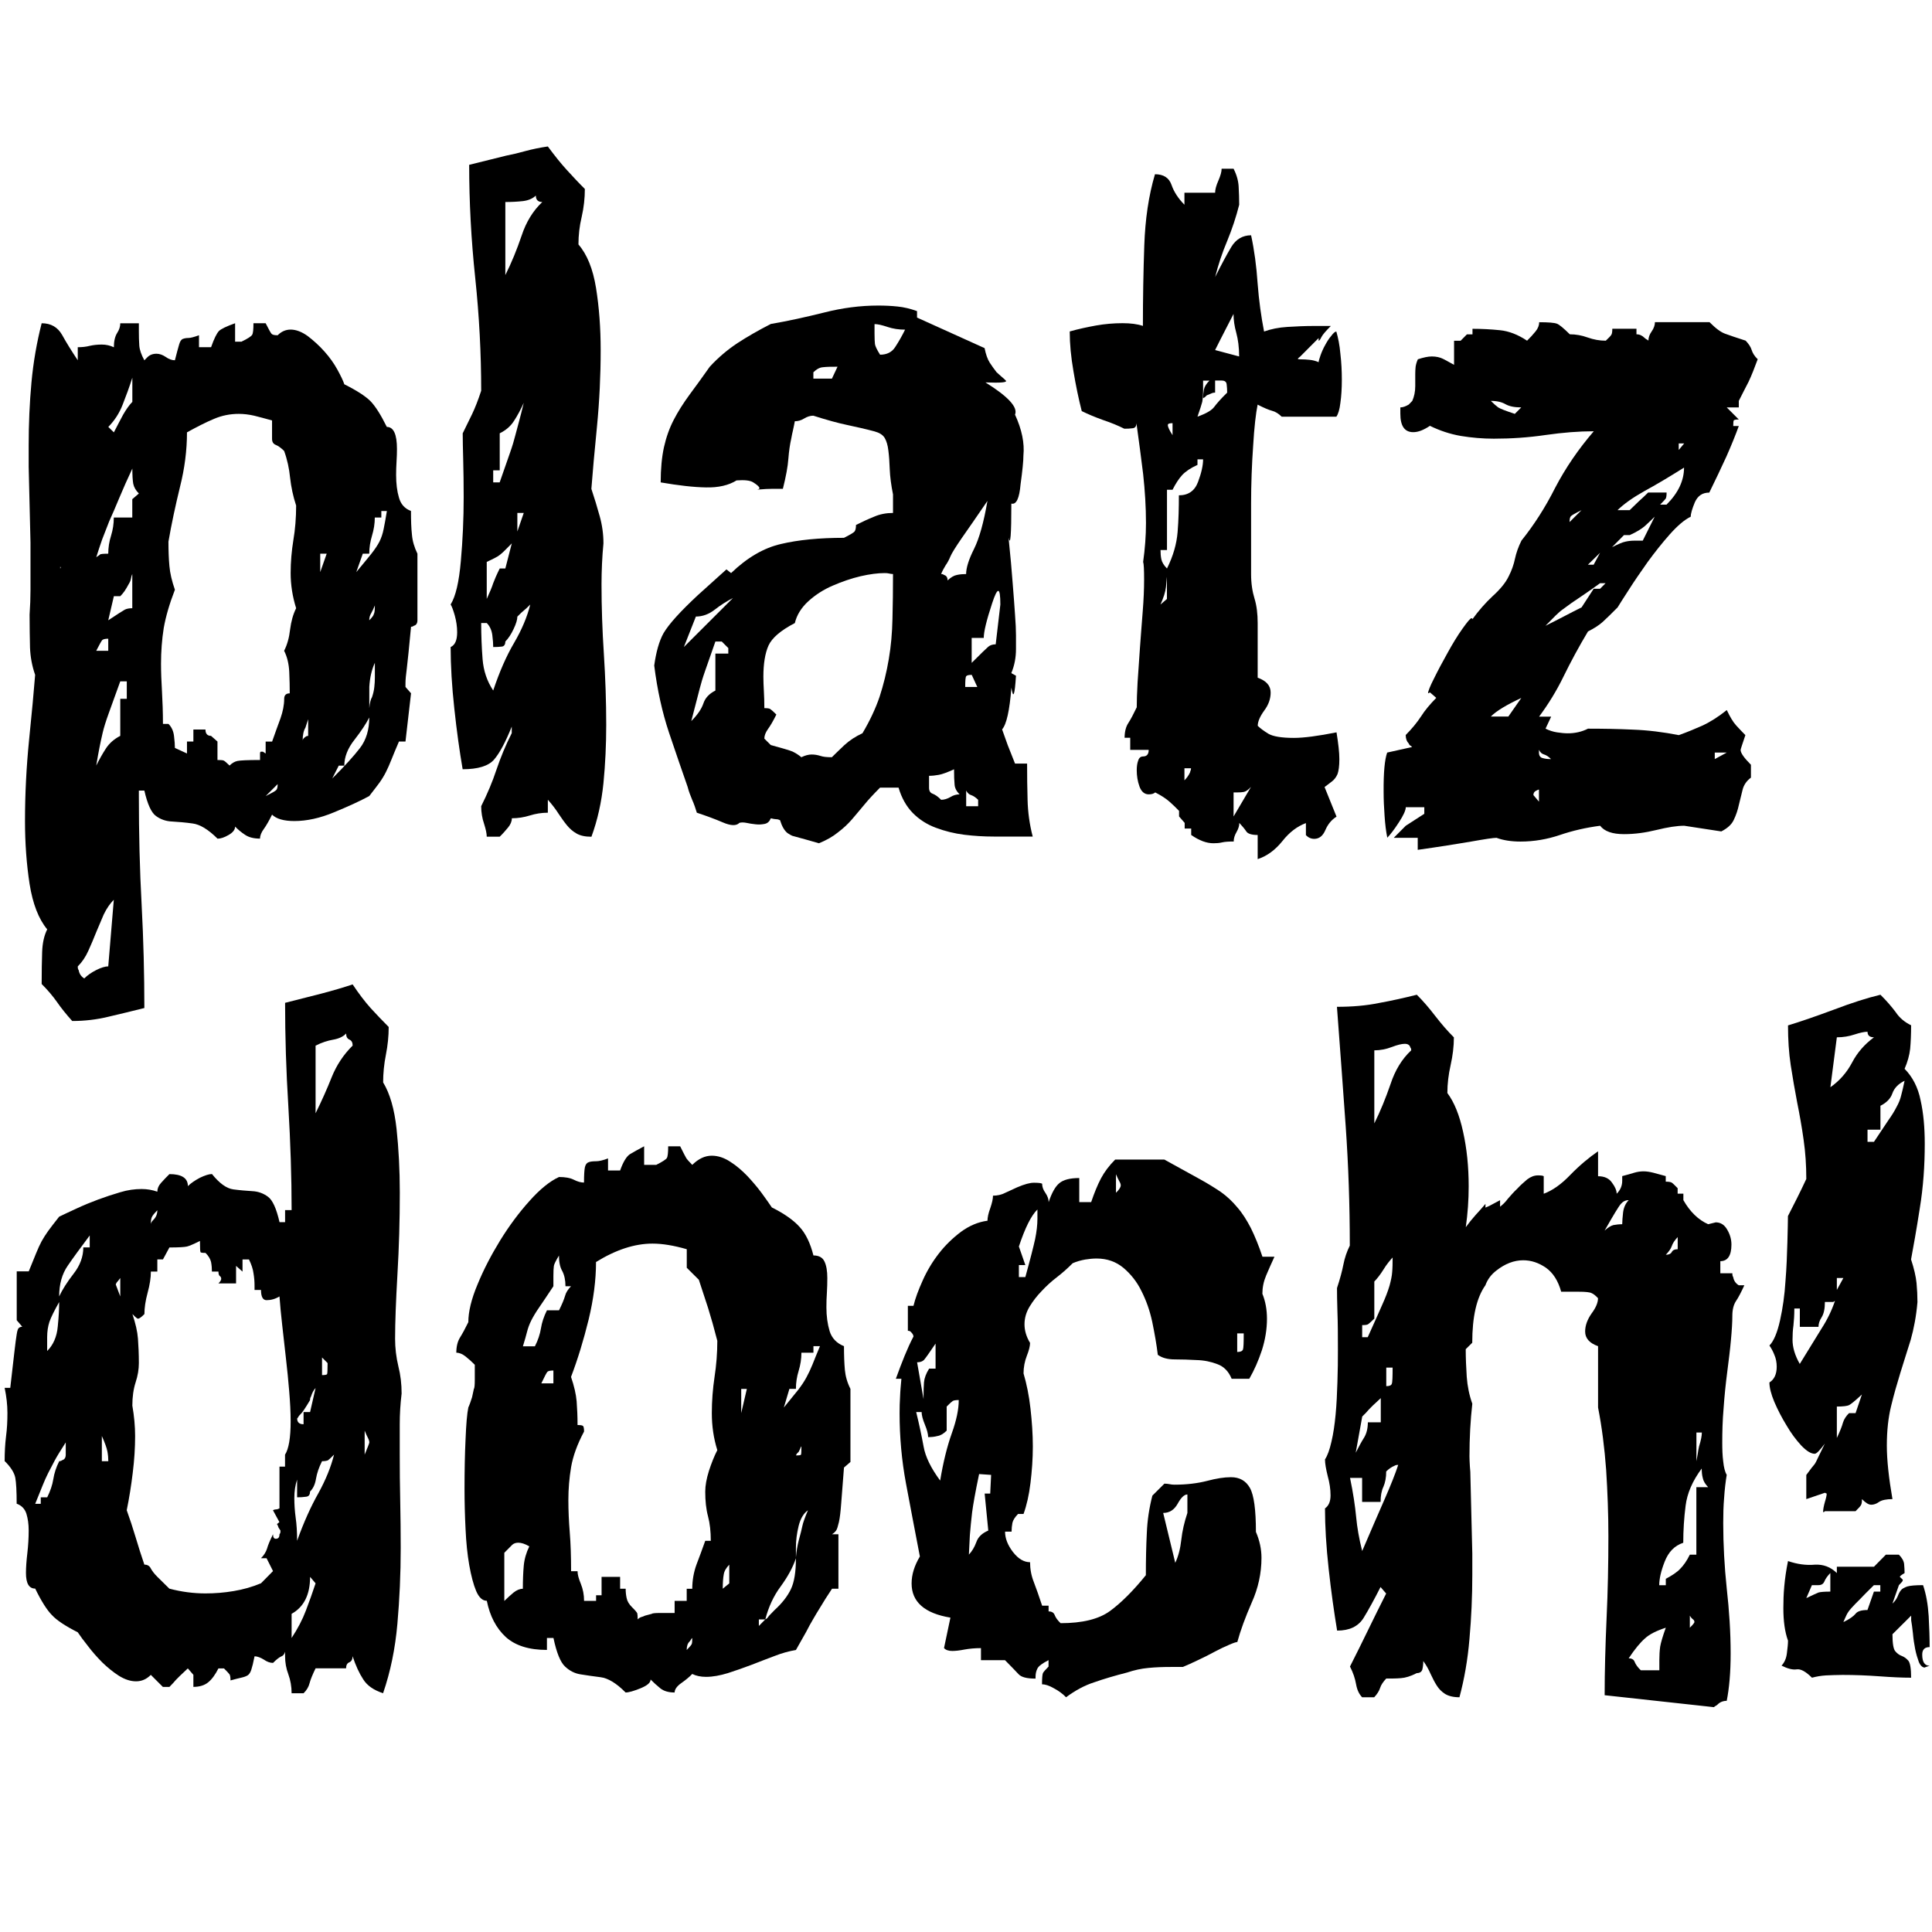 <?xml version="1.0" encoding="utf-8"?>
<!-- Generator: Adobe Illustrator 15.0.0, SVG Export Plug-In . SVG Version: 6.00 Build 0)  -->
<!DOCTYPE svg PUBLIC "-//W3C//DTD SVG 1.1//EN" "http://www.w3.org/Graphics/SVG/1.1/DTD/svg11.dtd">
<svg version="1.1" id="Ebene_1" xmlns="http://www.w3.org/2000/svg" xmlns:xlink="http://www.w3.org/1999/xlink" x="0px" y="0px"
	 width="32px" height="32px" viewBox="0 0 32 32" enable-background="new 0 0 32 32" xml:space="preserve">
<g>
	<path d="M2.438,5.92c0.041-0.042,0.092-0.061,0.154-0.061c0.05,0,0.101,0.018,0.153,0.053c0.051,0.037,0.102,0.055,0.152,0.055
		c0.032-0.124,0.054-0.209,0.07-0.261c0.014-0.05,0.035-0.083,0.061-0.092c0.025-0.01,0.055-0.016,0.093-0.016
		c0.035,0,0.094-0.016,0.175-0.045v0.198h0.2c0.05-0.143,0.094-0.23,0.13-0.268c0.035-0.035,0.125-0.078,0.268-0.129v0.305H4
		c0.103-0.05,0.161-0.088,0.176-0.113c0.016-0.025,0.022-0.09,0.022-0.192H4.4C4.452,5.456,4.484,5.515,4.499,5.53
		c0.016,0.016,0.048,0.023,0.1,0.023C4.66,5.491,4.732,5.459,4.814,5.459c0.091,0,0.187,0.038,0.284,0.108
		C5.193,5.64,5.287,5.724,5.373,5.821C5.46,5.918,5.531,6.018,5.587,6.12c0.056,0.102,0.096,0.184,0.116,0.245
		C5.906,6.466,6.05,6.56,6.132,6.64c0.082,0.083,0.173,0.225,0.275,0.431c0.112,0,0.168,0.122,0.168,0.366
		c0,0.063-0.002,0.132-0.007,0.208C6.563,7.722,6.561,7.796,6.561,7.867c0,0.143,0.015,0.268,0.047,0.375
		c0.03,0.108,0.095,0.183,0.199,0.221c0,0.155,0.004,0.284,0.016,0.392c0.009,0.108,0.04,0.211,0.091,0.316v1.103
		c0,0.05-0.021,0.082-0.061,0.091c-0.01,0.01-0.026,0.016-0.045,0.016c-0.032,0.336-0.054,0.563-0.069,0.682
		c-0.016,0.117-0.023,0.202-0.023,0.252v0.063l0.092,0.105l-0.092,0.799H6.608c-0.053,0.122-0.093,0.221-0.124,0.298
		c-0.03,0.077-0.061,0.145-0.092,0.208c-0.031,0.061-0.067,0.12-0.107,0.176c-0.041,0.055-0.097,0.129-0.169,0.221
		c-0.153,0.083-0.347,0.172-0.583,0.269c-0.234,0.098-0.454,0.145-0.658,0.145c-0.174,0-0.298-0.036-0.369-0.106
		C4.456,13.595,4.41,13.674,4.37,13.73c-0.042,0.057-0.063,0.109-0.063,0.16c-0.102,0-0.183-0.02-0.245-0.061
		C4,13.789,3.944,13.742,3.894,13.691c0,0.051-0.036,0.098-0.108,0.139c-0.072,0.042-0.132,0.061-0.183,0.061
		c-0.153-0.153-0.292-0.237-0.415-0.252c-0.122-0.017-0.234-0.026-0.336-0.032c-0.103-0.004-0.192-0.035-0.269-0.092
		c-0.077-0.055-0.141-0.196-0.192-0.421H2.3v0.092c0,0.613,0.014,1.215,0.046,1.802c0.031,0.585,0.045,1.158,0.045,1.708
		c-0.205,0.051-0.403,0.1-0.598,0.145C1.6,16.888,1.4,16.911,1.196,16.911c-0.102-0.114-0.187-0.22-0.253-0.316
		C0.876,16.5,0.792,16.4,0.69,16.298c0-0.204,0.003-0.382,0.008-0.529c0.005-0.149,0.033-0.275,0.084-0.376
		c-0.144-0.174-0.24-0.425-0.292-0.752c-0.05-0.325-0.076-0.674-0.076-1.042c0-0.449,0.023-0.897,0.068-1.347
		c0.046-0.451,0.079-0.807,0.1-1.074c-0.05-0.143-0.079-0.294-0.085-0.453c-0.003-0.159-0.007-0.338-0.007-0.544
		c0.01-0.143,0.015-0.281,0.015-0.413c0-0.134,0-0.271,0-0.416V8.987l-0.03-1.257V7.377c0-0.359,0.015-0.705,0.046-1.042
		S0.609,5.671,0.69,5.354c0.154,0,0.265,0.065,0.338,0.192c0.07,0.127,0.158,0.269,0.26,0.421V5.751c0.07,0,0.138-0.007,0.199-0.023
		c0.062-0.014,0.127-0.021,0.2-0.021c0.072,0,0.139,0.016,0.199,0.045c0-0.102,0.019-0.18,0.054-0.236
		c0.036-0.055,0.052-0.109,0.052-0.161H2.3v0.137c0,0.082,0.002,0.159,0.007,0.231c0.005,0.07,0.033,0.152,0.084,0.245L2.438,5.92z
		 M0.997,9.416c0.011-0.01,0.011-0.021,0-0.031V9.416z M1.396,16.206c0.05-0.051,0.117-0.098,0.198-0.139
		c0.082-0.041,0.149-0.061,0.199-0.061l0.092-1.103c-0.061,0.061-0.118,0.141-0.168,0.246l-0.123,0.29
		c-0.041,0.104-0.084,0.205-0.13,0.307c-0.046,0.103-0.105,0.19-0.176,0.261c0,0.032,0.005,0.051,0.015,0.061
		C1.314,16.13,1.344,16.174,1.396,16.206z M2.192,8.267L2.3,8.174C2.249,8.123,2.219,8.07,2.207,8.013
		C2.197,7.957,2.192,7.872,2.192,7.761C2.11,7.935,2.039,8.096,1.978,8.242C1.917,8.391,1.86,8.52,1.809,8.634
		c-0.041,0.102-0.08,0.202-0.116,0.298C1.658,9.03,1.626,9.13,1.594,9.231c0.011-0.009,0.02-0.018,0.032-0.023
		c0.01-0.006,0.019-0.012,0.03-0.023c0.009-0.01,0.056-0.014,0.137-0.014c0-0.104,0.016-0.202,0.047-0.3
		c0.03-0.098,0.045-0.196,0.045-0.299h0.306V8.267z M1.594,10.779h0.199v-0.2c-0.05,0-0.084,0.008-0.1,0.023
		C1.679,10.618,1.646,10.677,1.594,10.779z M1.594,12.68c0.051-0.102,0.105-0.198,0.161-0.284c0.056-0.086,0.135-0.155,0.237-0.208
		v-0.613H2.1v-0.29H1.992c-0.081,0.223-0.145,0.399-0.191,0.529c-0.046,0.127-0.08,0.235-0.1,0.321
		c-0.021,0.086-0.037,0.168-0.053,0.245C1.633,12.458,1.614,12.557,1.594,12.68z M2.192,6.656V6.256
		c-0.05,0.155-0.104,0.304-0.16,0.445c-0.056,0.145-0.137,0.267-0.238,0.37l0.092,0.09C1.937,7.06,1.989,6.964,2.039,6.869
		C2.09,6.78,2.142,6.707,2.192,6.656z M1.793,10.274c0.154-0.103,0.246-0.161,0.276-0.177c0.03-0.015,0.072-0.023,0.122-0.023V9.508
		c-0.01,0.02-0.017,0.045-0.022,0.076c-0.005,0.03-0.019,0.061-0.038,0.092C2.11,9.715,2.087,9.755,2.062,9.792
		c-0.026,0.035-0.048,0.062-0.07,0.083H1.886L1.793,10.274z M3.802,12.68c0.041-0.041,0.084-0.066,0.13-0.076
		c0.046-0.01,0.171-0.016,0.375-0.016v-0.107c0-0.02,0.006-0.031,0.016-0.031h0.031L4.4,12.481v-0.198h0.107
		c0.052-0.145,0.096-0.272,0.139-0.386c0.039-0.112,0.061-0.22,0.061-0.321c0-0.061,0.03-0.092,0.092-0.092
		c0-0.102-0.002-0.219-0.008-0.353C4.785,11,4.758,10.882,4.706,10.779c0.052-0.102,0.084-0.22,0.099-0.353
		c0.017-0.133,0.049-0.25,0.1-0.352C4.844,9.879,4.814,9.686,4.814,9.492c0-0.185,0.016-0.367,0.045-0.545
		c0.03-0.178,0.046-0.37,0.046-0.573c-0.051-0.155-0.083-0.308-0.1-0.461C4.79,7.761,4.758,7.612,4.706,7.469
		c-0.051-0.05-0.097-0.084-0.138-0.1c-0.041-0.016-0.062-0.049-0.062-0.1V6.964C4.395,6.932,4.294,6.907,4.209,6.885
		c-0.088-0.02-0.172-0.03-0.254-0.03c-0.143,0-0.281,0.027-0.413,0.084C3.408,6.995,3.26,7.071,3.097,7.161
		c0,0.298-0.039,0.6-0.116,0.905C2.906,8.374,2.841,8.675,2.79,8.971c0,0.152,0.005,0.288,0.016,0.405
		c0.01,0.117,0.041,0.249,0.091,0.392c-0.091,0.235-0.152,0.446-0.185,0.634c-0.03,0.19-0.045,0.387-0.045,0.591
		c0,0.143,0.006,0.296,0.016,0.46c0.009,0.163,0.016,0.343,0.016,0.537H2.79c0.051,0.05,0.082,0.117,0.092,0.198
		c0.01,0.082,0.015,0.148,0.015,0.2l0.2,0.092v-0.198h0.106v-0.199h0.2c0,0.07,0.031,0.105,0.092,0.105l0.107,0.094v0.306
		c0.051,0,0.083,0.002,0.099,0.008C3.717,12.6,3.751,12.63,3.802,12.68z M4.4,13.186c0.102-0.051,0.161-0.084,0.175-0.1
		c0.016-0.015,0.024-0.049,0.024-0.099L4.4,13.186z M5.059,12.205c0.011-0.01,0.025-0.016,0.045-0.016v-0.276l-0.045,0.139
		c-0.031,0.051-0.046,0.123-0.046,0.215C5.013,12.246,5.028,12.226,5.059,12.205z M5.304,9.476l0.107-0.305H5.304V9.476z
		 M5.503,12.894c0.205-0.204,0.358-0.372,0.46-0.505s0.153-0.302,0.153-0.505c-0.052,0.102-0.133,0.225-0.245,0.369
		c-0.113,0.143-0.168,0.286-0.168,0.428H5.611L5.503,12.894z M5.901,9.476c0.102-0.124,0.184-0.221,0.246-0.299
		C6.208,9.1,6.254,9.031,6.285,8.971C6.316,8.908,6.339,8.84,6.354,8.764c0.016-0.077,0.034-0.177,0.054-0.3H6.316v0.108H6.208
		c0,0.104-0.017,0.202-0.046,0.299s-0.046,0.195-0.046,0.3H6.009L5.901,9.476z M6.116,10.274c0.051-0.051,0.076-0.086,0.076-0.108
		c0.011-0.01,0.017-0.055,0.017-0.138c-0.02,0.051-0.042,0.094-0.061,0.129C6.125,10.195,6.116,10.232,6.116,10.274z M6.162,11.547
		c0.021-0.063,0.033-0.118,0.038-0.169c0.006-0.051,0.009-0.104,0.009-0.155v-0.245c-0.052,0.112-0.083,0.245-0.092,0.399v0.352
		C6.125,11.639,6.142,11.576,6.162,11.547z"/>
	<path d="M9.074,2.426C9.187,2.579,9.292,2.71,9.39,2.817c0.097,0.106,0.195,0.212,0.297,0.313c0,0.153-0.017,0.306-0.052,0.46
		C9.598,3.744,9.581,3.896,9.581,4.049c0.143,0.165,0.24,0.405,0.291,0.72c0.051,0.318,0.077,0.66,0.077,1.029
		c0,0.419-0.02,0.84-0.061,1.265C9.846,7.486,9.815,7.832,9.795,8.097C9.846,8.25,9.892,8.401,9.933,8.55
		C9.974,8.696,9.995,8.848,9.995,9C9.984,9.114,9.976,9.226,9.971,9.339C9.966,9.451,9.963,9.564,9.963,9.676
		c0,0.378,0.013,0.763,0.039,1.157c0.025,0.392,0.039,0.784,0.039,1.171c0,0.329-0.015,0.649-0.046,0.968
		c-0.032,0.314-0.098,0.613-0.199,0.887c-0.104,0-0.185-0.018-0.246-0.053c-0.062-0.035-0.115-0.082-0.16-0.137
		c-0.047-0.057-0.092-0.122-0.139-0.192c-0.046-0.072-0.104-0.149-0.177-0.231v0.215c-0.102,0-0.202,0.016-0.298,0.046
		c-0.097,0.03-0.196,0.046-0.298,0.046c0,0.051-0.021,0.102-0.062,0.152c-0.042,0.051-0.086,0.102-0.139,0.153H8.062
		c0-0.051-0.015-0.122-0.044-0.213c-0.032-0.092-0.048-0.191-0.048-0.292c0.102-0.204,0.187-0.405,0.253-0.605
		c0.067-0.198,0.15-0.401,0.253-0.605v-0.108c-0.103,0.257-0.2,0.437-0.292,0.545c-0.092,0.107-0.265,0.161-0.521,0.161
		c-0.051-0.296-0.098-0.63-0.138-1.005c-0.041-0.372-0.061-0.713-0.061-1.019c0.071-0.031,0.108-0.111,0.108-0.245
		c0-0.092-0.014-0.184-0.039-0.276c-0.026-0.092-0.049-0.152-0.069-0.184c0.083-0.133,0.139-0.372,0.169-0.72
		C7.664,8.945,7.68,8.593,7.68,8.234c0-0.225-0.003-0.43-0.008-0.621C7.667,7.426,7.664,7.279,7.664,7.177
		c0.051-0.102,0.102-0.208,0.154-0.315C7.869,6.756,7.92,6.625,7.97,6.472c0-0.613-0.032-1.236-0.099-1.871
		c-0.067-0.632-0.1-1.255-0.1-1.871l0.613-0.152c0.103-0.02,0.209-0.045,0.322-0.077C8.818,2.471,8.941,2.445,9.074,2.426z
		 M8.783,10.013c-0.051,0.051-0.087,0.084-0.108,0.1c-0.021,0.016-0.056,0.049-0.106,0.1c0,0.05-0.021,0.119-0.062,0.205
		c-0.041,0.088-0.087,0.157-0.137,0.208c0,0.051-0.021,0.081-0.062,0.084c-0.041,0.005-0.087,0.007-0.139,0.007
		c0-0.051-0.004-0.117-0.015-0.2c-0.011-0.08-0.041-0.146-0.092-0.198H7.97c0,0.204,0.008,0.404,0.023,0.597
		c0.015,0.194,0.074,0.368,0.176,0.521c0.103-0.308,0.217-0.57,0.346-0.789C8.643,10.429,8.732,10.217,8.783,10.013z M8.477,9
		c-0.051,0.052-0.09,0.09-0.115,0.116C8.336,9.142,8.311,9.165,8.286,9.185C8.261,9.206,8.232,9.224,8.201,9.239
		c-0.032,0.016-0.077,0.04-0.139,0.068V9.92c0.051-0.111,0.087-0.197,0.107-0.26C8.191,9.6,8.226,9.518,8.277,9.416H8.37L8.477,9z
		 M8.675,6.672c-0.05,0.111-0.104,0.211-0.16,0.297C8.459,7.058,8.38,7.126,8.277,7.177V7.79H8.169v0.2h0.107
		c0.072-0.204,0.128-0.365,0.169-0.484c0.042-0.118,0.071-0.218,0.091-0.298C8.559,7.126,8.579,7.048,8.6,6.969
		C8.62,6.894,8.646,6.793,8.675,6.672z M8.875,3.239c-0.051,0.05-0.123,0.081-0.215,0.092C8.569,3.341,8.472,3.346,8.37,3.346v1.21
		c0.102-0.203,0.191-0.421,0.269-0.651C8.714,3.676,8.83,3.489,8.982,3.346C8.911,3.346,8.875,3.309,8.875,3.239z M8.569,8.496
		v0.307l0.106-0.307H8.569z"/>
	<path d="M13.564,13.967c-0.07-0.02-0.143-0.041-0.214-0.061c-0.072-0.02-0.148-0.042-0.229-0.063
		c-0.022-0.009-0.047-0.025-0.078-0.045c-0.051-0.041-0.092-0.111-0.123-0.213c-0.02-0.01-0.041-0.016-0.061-0.016
		c-0.021,0-0.051-0.006-0.092-0.015c-0.021,0.051-0.053,0.082-0.1,0.092c-0.045,0.009-0.097,0.014-0.152,0.007
		c-0.056-0.006-0.108-0.014-0.153-0.024c-0.046-0.009-0.085-0.009-0.115,0c-0.051,0.053-0.144,0.049-0.276-0.008
		c-0.132-0.057-0.276-0.109-0.429-0.16c-0.021-0.07-0.046-0.143-0.078-0.215c-0.03-0.07-0.056-0.141-0.075-0.214
		c-0.094-0.266-0.195-0.564-0.308-0.897c-0.111-0.333-0.194-0.703-0.245-1.112c0.031-0.223,0.081-0.404,0.154-0.535
		c0.091-0.155,0.281-0.362,0.566-0.628c0.307-0.276,0.464-0.419,0.476-0.429l0.077,0.061c0.265-0.255,0.541-0.417,0.827-0.482
		c0.287-0.068,0.633-0.102,1.043-0.102c0.101-0.051,0.161-0.086,0.176-0.106c0.015-0.021,0.023-0.056,0.023-0.107
		c0.102-0.051,0.201-0.098,0.3-0.137c0.096-0.042,0.201-0.062,0.313-0.062V8.189c-0.031-0.155-0.049-0.292-0.054-0.415
		c-0.004-0.123-0.012-0.228-0.023-0.313c-0.01-0.087-0.031-0.157-0.061-0.208c-0.031-0.051-0.088-0.086-0.169-0.108
		c-0.153-0.041-0.304-0.074-0.452-0.106c-0.149-0.031-0.335-0.082-0.561-0.154c-0.051,0-0.102,0.016-0.152,0.047
		c-0.052,0.032-0.103,0.045-0.154,0.045c-0.009,0.053-0.021,0.1-0.03,0.146c-0.011,0.045-0.021,0.094-0.03,0.145
		c-0.021,0.092-0.037,0.202-0.047,0.329c-0.009,0.129-0.04,0.295-0.091,0.499c-0.041,0-0.095,0-0.161,0
		c-0.067,0-0.156,0.004-0.269,0.014c0.071-0.009,0.051-0.05-0.062-0.121c-0.051-0.032-0.142-0.042-0.275-0.032
		c-0.133,0.082-0.302,0.121-0.507,0.116C11.491,8.07,11.24,8.041,10.943,7.99c0-0.226,0.019-0.419,0.054-0.582
		c0.037-0.165,0.09-0.315,0.161-0.452c0.072-0.14,0.159-0.276,0.261-0.416c0.101-0.137,0.215-0.292,0.337-0.466
		c0.143-0.155,0.297-0.284,0.46-0.392c0.163-0.106,0.347-0.212,0.551-0.316c0.286-0.049,0.58-0.114,0.881-0.189
		c0.302-0.077,0.6-0.116,0.897-0.116c0.112,0,0.22,0.005,0.322,0.016c0.102,0.01,0.209,0.035,0.322,0.076v0.107l1.119,0.506
		c0.02,0.102,0.048,0.182,0.084,0.239c0.036,0.055,0.074,0.109,0.115,0.161c0.021,0.019,0.046,0.042,0.076,0.068
		c0.031,0.026,0.055,0.047,0.076,0.069c0.031,0.031-0.082,0.041-0.337,0.031c0.378,0.235,0.541,0.413,0.49,0.534
		c0.114,0.247,0.159,0.473,0.139,0.676c0,0.092-0.016,0.251-0.047,0.476c-0.02,0.235-0.071,0.343-0.153,0.321
		c0,0.521-0.015,0.71-0.046,0.566c0.031,0.298,0.053,0.548,0.068,0.752c0.017,0.204,0.029,0.378,0.039,0.521
		c0.011,0.143,0.016,0.258,0.016,0.344c0,0.088,0,0.161,0,0.224c0,0.143-0.025,0.274-0.076,0.397c-0.01,0,0.016,0.016,0.076,0.047
		c-0.021,0.325-0.045,0.394-0.076,0.198c-0.03,0.379-0.081,0.608-0.154,0.691l0.092,0.258l0.122,0.308h0.2
		c0,0.203,0.002,0.407,0.008,0.605c0.005,0.199,0.032,0.401,0.085,0.604h-0.645c-0.163,0-0.326-0.01-0.489-0.03
		c-0.164-0.021-0.319-0.059-0.468-0.115c-0.148-0.054-0.277-0.137-0.383-0.244c-0.106-0.108-0.186-0.248-0.237-0.421h-0.307
		c-0.102,0.102-0.189,0.195-0.26,0.282c-0.072,0.088-0.142,0.168-0.208,0.247c-0.067,0.077-0.143,0.147-0.23,0.213
		C13.793,13.857,13.688,13.917,13.564,13.967z M12.14,9.905c-0.103,0.053-0.202,0.115-0.299,0.191
		c-0.098,0.077-0.203,0.116-0.315,0.116l-0.199,0.505L12.14,9.905z M12.062,10.733l-0.107-0.107h-0.106
		c-0.072,0.204-0.127,0.366-0.169,0.483c-0.041,0.116-0.071,0.218-0.091,0.298c-0.021,0.083-0.042,0.163-0.062,0.239
		c-0.021,0.076-0.046,0.176-0.077,0.297c0.102-0.102,0.168-0.198,0.2-0.291c0.03-0.092,0.097-0.163,0.199-0.214v-0.613h0.214V10.733
		z M13.273,12.542c0.062-0.03,0.119-0.045,0.169-0.045c0.052,0,0.099,0.008,0.146,0.023c0.046,0.016,0.109,0.022,0.19,0.022
		c0.052-0.051,0.12-0.118,0.207-0.2c0.087-0.08,0.188-0.146,0.3-0.197c0.122-0.206,0.217-0.408,0.284-0.605
		c0.065-0.2,0.116-0.408,0.152-0.622c0.037-0.215,0.056-0.436,0.061-0.668c0.006-0.229,0.009-0.478,0.009-0.742
		c-0.021,0-0.041-0.004-0.061-0.008c-0.021-0.006-0.047-0.008-0.077-0.008c-0.112,0-0.246,0.017-0.399,0.052
		c-0.152,0.036-0.307,0.089-0.459,0.155c-0.153,0.065-0.289,0.153-0.406,0.259c-0.118,0.108-0.192,0.229-0.224,0.362
		c-0.235,0.122-0.38,0.247-0.437,0.374c-0.056,0.127-0.084,0.3-0.084,0.513c0,0.072,0.003,0.151,0.008,0.239
		c0.005,0.086,0.008,0.18,0.008,0.283c0.051,0,0.084,0.004,0.099,0.016c0.016,0.01,0.049,0.039,0.1,0.09
		c-0.051,0.103-0.097,0.183-0.138,0.239c-0.041,0.057-0.061,0.11-0.061,0.16l0.106,0.106c0.194,0.053,0.314,0.088,0.361,0.108
		C13.174,12.471,13.223,12.5,13.273,12.542z M13.779,6.272l0.093-0.198c-0.103,0-0.182,0.001-0.238,0.008
		c-0.057,0.003-0.109,0.033-0.162,0.084v0.105H13.779z M14.577,5.875c0.112,0,0.198-0.042,0.253-0.131
		c0.056-0.086,0.11-0.18,0.161-0.284c-0.103,0-0.199-0.014-0.292-0.045c-0.091-0.031-0.163-0.047-0.214-0.047v0.155
		c0,0.083,0.003,0.141,0.007,0.176C14.497,5.733,14.524,5.792,14.577,5.875z M15.588,13.247c0.051,0,0.103-0.016,0.153-0.045
		c0.051-0.032,0.102-0.045,0.153-0.045c-0.052-0.051-0.08-0.106-0.083-0.163c-0.006-0.055-0.009-0.141-0.009-0.252
		c-0.112,0.051-0.196,0.082-0.253,0.092c-0.056,0.01-0.109,0.016-0.161,0.016v0.2c0,0.05,0.021,0.084,0.061,0.097
		C15.491,13.163,15.537,13.195,15.588,13.247z M15.695,9.614c0.052-0.05,0.102-0.081,0.154-0.091
		c0.05-0.011,0.102-0.015,0.153-0.015c0-0.102,0.043-0.241,0.131-0.416c0.086-0.172,0.161-0.438,0.222-0.795
		c-0.174,0.254-0.314,0.458-0.422,0.611c-0.107,0.155-0.17,0.257-0.191,0.308s-0.046,0.1-0.078,0.145
		c-0.029,0.047-0.056,0.096-0.076,0.147c0.02,0,0.036,0.004,0.047,0.015C15.675,9.533,15.695,9.564,15.695,9.614z M15.987,11.378
		h0.2l-0.092-0.2c-0.052,0-0.082,0.008-0.092,0.023C15.991,11.217,15.987,11.274,15.987,11.378z M16.201,13.354v-0.107
		c-0.041-0.04-0.079-0.065-0.114-0.077c-0.035-0.01-0.063-0.035-0.084-0.076v0.26H16.201z M16.094,10.979
		c0.153-0.153,0.246-0.243,0.276-0.268c0.03-0.025,0.072-0.039,0.122-0.039l0.077-0.659c0-0.297-0.045-0.301-0.138-0.015
		c-0.091,0.276-0.137,0.466-0.137,0.568h-0.2V10.979z"/>
	<path d="M18.823,7.009c0,0.051-0.021,0.08-0.062,0.084c-0.041,0.006-0.087,0.008-0.139,0.008c-0.101-0.051-0.219-0.1-0.354-0.145
		c-0.131-0.047-0.248-0.096-0.351-0.147c-0.052-0.204-0.098-0.424-0.137-0.659c-0.041-0.235-0.062-0.454-0.062-0.66
		c0.143-0.041,0.29-0.072,0.438-0.099c0.147-0.026,0.294-0.038,0.437-0.038c0.133,0,0.244,0.014,0.337,0.045
		c0-0.46,0.008-0.905,0.023-1.334c0.015-0.428,0.071-0.822,0.177-1.178c0.143,0,0.233,0.059,0.274,0.176
		c0.04,0.117,0.113,0.227,0.214,0.329V3.192h0.508c0-0.052,0.018-0.118,0.053-0.198c0.036-0.083,0.055-0.149,0.055-0.199h0.198
		c0.052,0.102,0.079,0.201,0.084,0.297c0.005,0.097,0.009,0.197,0.009,0.299c-0.052,0.206-0.118,0.403-0.198,0.598
		c-0.082,0.194-0.149,0.394-0.2,0.599c0.103-0.206,0.191-0.37,0.268-0.499c0.077-0.127,0.188-0.192,0.327-0.192
		c0.053,0.245,0.089,0.511,0.108,0.797c0.022,0.286,0.059,0.552,0.107,0.797c0.114-0.041,0.24-0.067,0.385-0.076
		c0.143-0.009,0.293-0.016,0.444-0.016h0.277c-0.082,0.082-0.135,0.143-0.156,0.184c-0.02,0.041-0.034,0.061-0.046,0.061V5.599
		l-0.305,0.306c-0.028,0.021-0.042,0.035-0.039,0.039c0.003,0.006,0.027,0.008,0.06,0.008c0.038,0,0.081,0.002,0.135,0.008
		c0.049,0.005,0.1,0.017,0.149,0.039c0-0.021,0.012-0.059,0.032-0.116c0.02-0.057,0.045-0.113,0.076-0.168
		c0.031-0.057,0.062-0.108,0.101-0.152c0.034-0.047,0.062-0.071,0.084-0.071c0.03,0.104,0.055,0.225,0.067,0.368
		c0.017,0.143,0.024,0.286,0.024,0.429s-0.008,0.272-0.024,0.384c-0.013,0.111-0.037,0.188-0.067,0.229h-0.905
		c-0.052-0.051-0.104-0.084-0.16-0.098c-0.055-0.015-0.136-0.049-0.239-0.102c-0.029,0.145-0.056,0.372-0.074,0.684
		c-0.022,0.312-0.034,0.63-0.034,0.958v1.166c0,0.153,0.021,0.288,0.057,0.405c0.036,0.118,0.052,0.253,0.052,0.407v0.903
		c0.145,0.051,0.215,0.134,0.215,0.245c0,0.104-0.034,0.202-0.107,0.3c-0.07,0.097-0.107,0.182-0.107,0.252
		c0.043,0.042,0.1,0.084,0.178,0.132c0.077,0.044,0.217,0.068,0.422,0.068c0.163,0,0.398-0.031,0.705-0.092
		c0.03,0.185,0.047,0.333,0.047,0.445c0,0.114-0.012,0.194-0.03,0.245c-0.022,0.051-0.052,0.092-0.094,0.124l-0.121,0.092
		l0.198,0.49c-0.083,0.053-0.143,0.125-0.185,0.223c-0.041,0.096-0.102,0.145-0.184,0.145c-0.052,0-0.098-0.02-0.138-0.061v-0.2
		c-0.143,0.053-0.274,0.151-0.391,0.3c-0.118,0.146-0.253,0.246-0.408,0.297V13.83c-0.102,0-0.165-0.021-0.189-0.06
		c-0.028-0.042-0.065-0.086-0.115-0.14c0,0.053-0.018,0.102-0.047,0.153c-0.03,0.051-0.046,0.103-0.046,0.155
		c-0.081,0-0.145,0.004-0.189,0.014c-0.05,0.012-0.096,0.015-0.147,0.015c-0.114,0-0.235-0.045-0.368-0.137v-0.107h-0.108V13.63
		l-0.093-0.107v-0.092c-0.048-0.051-0.103-0.103-0.159-0.153c-0.058-0.051-0.135-0.102-0.236-0.153
		c-0.022,0.02-0.057,0.032-0.108,0.032c-0.07,0-0.122-0.045-0.153-0.131c-0.031-0.086-0.045-0.176-0.045-0.268
		c0-0.061,0.007-0.117,0.024-0.161c0.014-0.045,0.041-0.068,0.082-0.068c0.062,0,0.092-0.038,0.092-0.109h-0.306V12.22h-0.093
		c0-0.102,0.022-0.185,0.062-0.245c0.041-0.062,0.085-0.149,0.139-0.26c0-0.102,0.004-0.241,0.014-0.414
		c0.012-0.174,0.024-0.364,0.039-0.568c0.016-0.203,0.029-0.405,0.046-0.605c0.016-0.2,0.023-0.376,0.023-0.529
		c0-0.165-0.005-0.261-0.016-0.292c0.03-0.215,0.047-0.428,0.047-0.644c0-0.265-0.017-0.537-0.047-0.811
		C18.899,7.577,18.864,7.294,18.823,7.009z M19.329,9.416c0.102-0.206,0.16-0.405,0.176-0.605c0.016-0.199,0.021-0.401,0.021-0.607
		c0.155,0,0.261-0.072,0.317-0.221c0.056-0.149,0.084-0.274,0.084-0.375h-0.093v0.092c-0.112,0.051-0.196,0.107-0.253,0.168
		c-0.057,0.062-0.109,0.143-0.16,0.244h-0.092v0.998h-0.107c0,0.052,0.003,0.102,0.014,0.155
		C19.247,9.312,19.277,9.365,19.329,9.416z M19.312,9.723c-0.009,0.081-0.04,0.178-0.091,0.29l0.107-0.092V9.553L19.312,9.723z
		 M19.421,7.009c-0.052,0-0.078,0.009-0.078,0.031c0,0.032,0.026,0.087,0.078,0.168V7.009z M19.618,12.725v0.2
		c0.041-0.042,0.073-0.086,0.095-0.137c0-0.01,0.003-0.02,0.006-0.023c0.005-0.006,0.008-0.02,0.008-0.04H19.618z M19.941,6.451
		c0.01-0.047,0.039-0.096,0.092-0.147h-0.106v0.152c0,0.083-0.005,0.149-0.014,0.2c-0.013,0.051-0.04,0.133-0.079,0.245
		c0.143-0.051,0.235-0.104,0.277-0.161c0.04-0.054,0.11-0.135,0.215-0.237c0-0.051-0.004-0.098-0.009-0.139
		s-0.032-0.061-0.084-0.061h-0.107v0.2c-0.022,0-0.045,0.004-0.068,0.016c-0.025,0.01-0.05,0.02-0.07,0.029L19.955,6.58
		l-0.028,0.015C19.927,6.545,19.933,6.495,19.941,6.451z M20.524,5.904c0-0.153-0.018-0.282-0.047-0.39
		c-0.03-0.108-0.046-0.212-0.046-0.314c-0.052,0.102-0.103,0.202-0.153,0.298c-0.05,0.098-0.102,0.198-0.152,0.3L20.524,5.904z
		 M20.721,13.033c-0.048,0.051-0.089,0.079-0.121,0.084c-0.029,0.006-0.066,0.008-0.108,0.008h-0.06v0.398L20.721,13.033z"/>
	<path d="M22.976,12.465l0.413-0.092c-0.008-0.01-0.019-0.018-0.029-0.024c-0.011-0.004-0.02-0.016-0.029-0.037
		c-0.03-0.03-0.048-0.077-0.048-0.138c0.103-0.104,0.186-0.205,0.253-0.307c0.065-0.103,0.152-0.205,0.253-0.308l-0.106-0.092
		c-0.011,0.012-0.021,0.015-0.03,0.015c0-0.029,0.03-0.111,0.099-0.245c0.065-0.133,0.141-0.274,0.223-0.421
		c0.082-0.149,0.162-0.282,0.246-0.4c0.082-0.115,0.132-0.176,0.151-0.176c0.012,0,0.016,0.006,0.016,0.016
		c0.104-0.144,0.215-0.27,0.337-0.384c0.123-0.112,0.211-0.218,0.261-0.321c0.053-0.102,0.087-0.202,0.107-0.298
		c0.021-0.098,0.057-0.198,0.107-0.299c0.205-0.255,0.393-0.546,0.558-0.874c0.171-0.327,0.383-0.639,0.64-0.937
		c-0.247,0-0.512,0.021-0.798,0.062c-0.287,0.042-0.571,0.061-0.858,0.061c-0.185,0-0.366-0.016-0.544-0.045
		c-0.18-0.031-0.351-0.088-0.514-0.168c-0.104,0.07-0.194,0.105-0.276,0.105c-0.144,0-0.214-0.102-0.214-0.306V6.748
		c0.041,0,0.086-0.016,0.139-0.047l0.059-0.061c0.031-0.07,0.049-0.152,0.049-0.244v-0.2c0-0.04,0.002-0.081,0.006-0.121
		c0.006-0.042,0.019-0.083,0.037-0.124c0.094-0.031,0.171-0.047,0.231-0.047c0.073,0,0.133,0.014,0.185,0.039
		c0.051,0.026,0.11,0.059,0.184,0.1V5.644h0.108l0.105-0.106h0.092V5.446c0.155,0,0.305,0.008,0.452,0.023
		c0.148,0.014,0.302,0.073,0.452,0.174c0.051-0.049,0.098-0.102,0.14-0.153c0.041-0.05,0.061-0.102,0.061-0.153
		c0.152,0,0.249,0.008,0.292,0.024c0.039,0.013,0.111,0.074,0.215,0.176c0.101,0,0.2,0.018,0.296,0.053
		c0.1,0.035,0.196,0.053,0.3,0.053c0.053-0.049,0.082-0.082,0.092-0.098c0.01-0.016,0.016-0.048,0.016-0.1h0.4v0.092
		c0.051,0,0.095,0.02,0.136,0.061c0.011,0.01,0.022,0.018,0.031,0.023c0.011,0.004,0.022,0.012,0.031,0.021
		c0-0.049,0.017-0.102,0.054-0.153c0.035-0.05,0.054-0.102,0.054-0.153h0.904c0.102,0.103,0.188,0.167,0.26,0.192
		c0.07,0.026,0.185,0.065,0.338,0.114c0.05,0.053,0.085,0.104,0.1,0.155c0.016,0.051,0.047,0.102,0.1,0.153
		c-0.053,0.143-0.101,0.269-0.152,0.375C28.903,6.433,28.853,6.539,28.8,6.64v0.108h-0.2l0.2,0.2c-0.052,0-0.078,0.006-0.084,0.016
		c-0.005,0.01-0.008,0.039-0.008,0.092H28.8c-0.052,0.143-0.119,0.311-0.205,0.505c-0.089,0.194-0.183,0.392-0.284,0.598
		c-0.114,0-0.19,0.052-0.239,0.16c-0.044,0.107-0.068,0.186-0.068,0.239c-0.103,0.05-0.216,0.146-0.345,0.29
		c-0.127,0.143-0.249,0.297-0.368,0.46c-0.115,0.163-0.222,0.317-0.313,0.461c-0.093,0.143-0.153,0.238-0.186,0.292
		c-0.1,0.102-0.182,0.18-0.243,0.237c-0.063,0.057-0.144,0.109-0.247,0.161c-0.152,0.254-0.286,0.503-0.404,0.744
		c-0.116,0.239-0.254,0.462-0.406,0.667h0.2l-0.093,0.199c0.061,0.03,0.124,0.051,0.19,0.061c0.065,0.01,0.127,0.016,0.179,0.016
		c0.12,0,0.232-0.025,0.334-0.077c0.247,0,0.493,0.004,0.745,0.016c0.25,0.009,0.502,0.041,0.759,0.091
		c0.142-0.05,0.274-0.106,0.399-0.161c0.12-0.057,0.255-0.141,0.396-0.254c0.054,0.113,0.103,0.197,0.155,0.254
		c0.051,0.055,0.102,0.11,0.153,0.161c-0.052,0.153-0.079,0.235-0.079,0.245c0,0.052,0.059,0.133,0.171,0.246v0.213
		c-0.07,0.052-0.118,0.119-0.138,0.2c-0.021,0.082-0.04,0.166-0.062,0.252c-0.019,0.088-0.046,0.168-0.084,0.247
		c-0.035,0.077-0.105,0.14-0.207,0.192l-0.614-0.094c-0.121,0-0.273,0.024-0.46,0.07c-0.185,0.045-0.36,0.069-0.537,0.069
		c-0.192,0-0.323-0.045-0.396-0.139c-0.236,0.031-0.458,0.082-0.669,0.154c-0.208,0.07-0.425,0.108-0.649,0.108
		c-0.152,0-0.287-0.021-0.398-0.062c-0.052,0-0.192,0.021-0.421,0.062c-0.231,0.039-0.522,0.086-0.884,0.137v-0.199h-0.397
		l0.199-0.2l0.307-0.198V13.37h-0.307c0,0.05-0.038,0.135-0.115,0.252c-0.076,0.118-0.142,0.202-0.191,0.253
		c-0.021-0.103-0.036-0.222-0.045-0.361c-0.01-0.137-0.016-0.272-0.016-0.405C22.915,12.792,22.935,12.579,22.976,12.465z
		 M24.693,6.64c0.051,0.051,0.092,0.086,0.122,0.108c0.03,0.02,0.122,0.057,0.275,0.107l0.107-0.107
		c-0.112,0-0.199-0.018-0.261-0.053C24.875,6.66,24.796,6.64,24.693,6.64z M24.983,11.868l0.215-0.308
		c-0.244,0.114-0.413,0.215-0.505,0.308H24.983z M25.49,13.278v-0.2c-0.01,0-0.027,0.007-0.055,0.023
		c-0.026,0.015-0.037,0.04-0.037,0.068L25.49,13.278z M25.69,12.573c-0.041-0.042-0.081-0.066-0.116-0.077
		c-0.037-0.01-0.064-0.035-0.084-0.077v0.045c0,0.051,0.02,0.082,0.061,0.092C25.593,12.569,25.637,12.573,25.69,12.573z
		 M25.598,10.365c0.102-0.05,0.201-0.102,0.299-0.152c0.098-0.051,0.195-0.102,0.299-0.153l0.2-0.308h0.106l0.091-0.092h-0.091
		c-0.114,0.082-0.209,0.149-0.285,0.2c-0.074,0.051-0.139,0.094-0.19,0.129c-0.05,0.035-0.098,0.07-0.137,0.1
		c-0.043,0.029-0.082,0.066-0.125,0.107L25.598,10.365z M25.997,8.647l0.198-0.197c-0.104,0.051-0.16,0.083-0.176,0.1
		C26.004,8.566,25.997,8.597,25.997,8.647z M26.301,9.353h0.095l0.106-0.197L26.301,9.353z M26.7,9.063
		c0.103-0.051,0.176-0.083,0.224-0.092c0.044-0.01,0.094-0.016,0.145-0.016h0.14l0.198-0.397c-0.051,0.05-0.104,0.102-0.161,0.153
		c-0.057,0.05-0.142,0.102-0.253,0.152h-0.095L26.7,9.063z M26.791,8.45h0.201c0.052-0.051,0.103-0.1,0.152-0.147
		c0.051-0.045,0.103-0.094,0.154-0.145h0.306c0,0.051-0.005,0.083-0.014,0.1c-0.011,0.016-0.043,0.049-0.093,0.1h0.106
		c0.195-0.194,0.29-0.399,0.29-0.613c-0.244,0.153-0.463,0.284-0.658,0.39C27.044,8.242,26.895,8.348,26.791,8.45z M27.805,7.345
		v0.108l0.09-0.108H27.805z M28.6,12.465h-0.198v0.108L28.6,12.465z"/>
	<path d="M4.66,27.435c-0.031,0.013-0.076,0.046-0.138,0.108c-0.051,0-0.102-0.02-0.152-0.055c-0.053-0.032-0.103-0.054-0.154-0.054
		c-0.02,0.103-0.039,0.178-0.054,0.223c-0.015,0.046-0.036,0.076-0.06,0.092c-0.027,0.016-0.062,0.029-0.108,0.039
		c-0.046,0.01-0.106,0.026-0.176,0.045c0-0.051-0.006-0.084-0.016-0.1c-0.009-0.014-0.041-0.047-0.092-0.099H3.618
		c-0.052,0.103-0.108,0.18-0.168,0.229c-0.061,0.051-0.144,0.077-0.247,0.077v-0.2l-0.092-0.106C3,27.737,2.933,27.802,2.913,27.825
		c-0.02,0.026-0.057,0.064-0.107,0.116H2.698l-0.2-0.2c-0.072,0.073-0.152,0.107-0.245,0.107c-0.091,0-0.186-0.031-0.284-0.092
		c-0.097-0.062-0.189-0.138-0.276-0.222c-0.086-0.087-0.165-0.176-0.236-0.27c-0.073-0.091-0.128-0.167-0.169-0.228
		c-0.205-0.104-0.348-0.198-0.429-0.286c-0.083-0.085-0.175-0.23-0.276-0.438c-0.103,0-0.153-0.086-0.153-0.26
		c0-0.09,0.008-0.201,0.023-0.328c0.015-0.13,0.022-0.254,0.022-0.376c0-0.104-0.013-0.195-0.038-0.277
		c-0.026-0.08-0.08-0.136-0.161-0.165c0-0.207-0.008-0.35-0.023-0.431c-0.016-0.081-0.074-0.176-0.176-0.275
		c0-0.145,0.007-0.281,0.023-0.409c0.017-0.128,0.023-0.255,0.023-0.388c0-0.134-0.016-0.272-0.046-0.416H0.17
		c0.029-0.254,0.053-0.451,0.068-0.592c0.016-0.137,0.028-0.234,0.039-0.297c0.009-0.061,0.022-0.096,0.038-0.106
		c0.017-0.011,0.033-0.017,0.054-0.017l-0.092-0.108v-0.809h0.199c0.051-0.125,0.092-0.226,0.123-0.302s0.061-0.143,0.091-0.198
		c0.032-0.057,0.066-0.11,0.107-0.168c0.042-0.057,0.102-0.137,0.183-0.238c0.083-0.039,0.18-0.087,0.292-0.137
		c0.111-0.052,0.23-0.101,0.354-0.147c0.121-0.045,0.244-0.085,0.366-0.121c0.124-0.038,0.241-0.053,0.354-0.053
		c0.091,0,0.178,0.015,0.26,0.044c0-0.051,0.02-0.1,0.061-0.145c0.042-0.047,0.088-0.096,0.139-0.146
		c0.204,0,0.306,0.066,0.306,0.199c0.051-0.051,0.119-0.096,0.2-0.139c0.082-0.039,0.148-0.061,0.199-0.061
		c0.124,0.154,0.241,0.239,0.354,0.254s0.217,0.023,0.313,0.029c0.099,0.005,0.184,0.036,0.261,0.093s0.139,0.195,0.191,0.421h0.092
		v-0.2H4.83c0-0.55-0.019-1.122-0.054-1.717c-0.037-0.592-0.054-1.164-0.054-1.716c0.203-0.051,0.403-0.102,0.598-0.152
		c0.195-0.051,0.367-0.102,0.521-0.153c0.102,0.153,0.201,0.284,0.298,0.392c0.098,0.106,0.197,0.212,0.299,0.313
		c0,0.152-0.016,0.306-0.046,0.458c-0.031,0.155-0.046,0.31-0.046,0.46c0.113,0.187,0.186,0.441,0.222,0.768
		c0.035,0.328,0.054,0.68,0.054,1.058c0,0.461-0.013,0.909-0.039,1.35c-0.025,0.439-0.039,0.795-0.039,1.071
		c0,0.152,0.018,0.305,0.054,0.455c0.037,0.146,0.054,0.295,0.054,0.451c-0.021,0.174-0.031,0.342-0.031,0.507
		c0,0.161,0,0.33,0,0.504c0,0.255,0.002,0.513,0.008,0.774c0.005,0.26,0.008,0.519,0.008,0.774c0,0.43-0.019,0.847-0.055,1.256
		c-0.036,0.409-0.114,0.791-0.237,1.149c-0.154-0.05-0.264-0.126-0.329-0.23c-0.067-0.102-0.125-0.229-0.176-0.383
		c0,0.052-0.018,0.084-0.054,0.101c-0.036,0.014-0.054,0.048-0.054,0.1H5.227c-0.05,0.103-0.083,0.183-0.099,0.244
		c-0.015,0.062-0.049,0.119-0.1,0.169H4.83c0-0.112-0.019-0.217-0.054-0.314c-0.037-0.097-0.054-0.196-0.054-0.299v-0.075
		C4.71,27.399,4.691,27.424,4.66,27.435z M1.088,23.892c-0.081,0.127-0.143,0.225-0.184,0.303C0.863,24.271,0.829,24.34,0.797,24.4
		c-0.031,0.061-0.061,0.129-0.092,0.206c-0.03,0.077-0.072,0.178-0.122,0.302h0.092V24.8h0.107c0.051-0.103,0.085-0.201,0.101-0.301
		c0.015-0.096,0.047-0.197,0.098-0.297c0.021,0,0.038-0.008,0.047-0.016c0.04-0.011,0.061-0.041,0.061-0.093V23.892z M0.98,21.566
		c-0.081,0.143-0.135,0.252-0.161,0.327c-0.025,0.075-0.038,0.162-0.038,0.255v0.229c0.102-0.102,0.161-0.237,0.176-0.408
		C0.974,21.801,0.98,21.666,0.98,21.566z M1.487,20.462c-0.152,0.203-0.276,0.371-0.367,0.505c-0.092,0.134-0.14,0.301-0.14,0.506
		c0.052-0.112,0.131-0.237,0.238-0.375c0.108-0.137,0.162-0.285,0.162-0.437h0.106V20.462z M1.687,23.785v0.417h0.107
		c0-0.051-0.005-0.108-0.015-0.161C1.768,23.983,1.738,23.899,1.687,23.785z M1.992,21.473v-0.305
		c-0.02,0.029-0.041,0.054-0.06,0.075l-0.015,0.031L1.992,21.473z M4.522,25.412c0,0.052,0.016,0.075,0.046,0.075
		c0.041,0,0.061-0.023,0.061-0.075c0.011-0.012,0.016-0.025,0.016-0.046v-0.016l-0.031-0.047c-0.021-0.062-0.031-0.075-0.031-0.046
		c0-0.011,0.015-0.024,0.045-0.046l-0.107-0.197C4.543,25.003,4.561,25,4.575,25c0.016,0,0.034-0.007,0.054-0.017v-0.691h0.092
		v-0.198C4.782,24,4.814,23.816,4.814,23.542c0-0.154-0.009-0.319-0.024-0.499c-0.015-0.179-0.032-0.358-0.054-0.545
		c-0.02-0.183-0.041-0.363-0.061-0.543c-0.021-0.178-0.035-0.339-0.046-0.482c-0.07,0.043-0.143,0.062-0.214,0.062
		c-0.061,0-0.092-0.057-0.092-0.169H4.216v-0.077c0-0.062-0.005-0.125-0.017-0.198c-0.009-0.072-0.035-0.148-0.075-0.23H4.017v0.201
		L3.91,20.967v0.29H3.618c0.031-0.03,0.046-0.056,0.046-0.075c0-0.019-0.007-0.037-0.023-0.046
		c-0.015-0.012-0.023-0.035-0.023-0.075H3.51c0-0.053-0.004-0.104-0.014-0.157c-0.011-0.048-0.041-0.102-0.092-0.152
		c-0.052,0-0.08-0.003-0.083-0.014c-0.006-0.01-0.009-0.072-0.009-0.184c-0.102,0.051-0.174,0.082-0.214,0.092
		c-0.042,0.01-0.138,0.016-0.292,0.016l-0.107,0.198H2.606v0.201H2.499c0,0.103-0.018,0.22-0.054,0.351
		c-0.036,0.134-0.053,0.249-0.053,0.353c-0.052,0.053-0.087,0.077-0.107,0.077c-0.01,0-0.041-0.024-0.092-0.077
		c0.052,0.155,0.083,0.288,0.092,0.408C2.293,22.286,2.3,22.424,2.3,22.577c0,0.102-0.017,0.208-0.054,0.32
		c-0.036,0.112-0.054,0.239-0.054,0.384c0.03,0.173,0.046,0.343,0.046,0.504c0,0.195-0.013,0.397-0.039,0.606
		c-0.025,0.21-0.058,0.418-0.1,0.623c0.051,0.141,0.1,0.289,0.146,0.443c0.046,0.154,0.094,0.307,0.146,0.458
		c0.051,0,0.086,0.021,0.107,0.064c0.021,0.039,0.056,0.086,0.108,0.138l0.199,0.196c0.204,0.054,0.404,0.079,0.598,0.079
		c0.153,0,0.31-0.012,0.468-0.039c0.157-0.026,0.309-0.069,0.452-0.129l0.199-0.202l-0.107-0.213H4.323
		c0.051-0.052,0.083-0.105,0.1-0.159C4.438,25.594,4.471,25.515,4.522,25.412z M2.606,20.046c-0.052,0.053-0.083,0.091-0.092,0.116
		c-0.011,0.025-0.016,0.064-0.016,0.115c0-0.021,0.016-0.047,0.046-0.076C2.584,20.16,2.606,20.109,2.606,20.046z M4.83,26.73v0.4
		c0.102-0.155,0.181-0.307,0.236-0.453c0.057-0.149,0.111-0.301,0.161-0.452l-0.091-0.107C5.136,26.413,5.033,26.617,4.83,26.73z
		 M4.921,24.507C4.89,24.6,4.875,24.701,4.875,24.813c0,0.103,0.007,0.211,0.022,0.323c0.016,0.11,0.024,0.237,0.024,0.384
		c0.111-0.309,0.23-0.572,0.353-0.789c0.122-0.222,0.208-0.434,0.259-0.638c-0.051,0.052-0.084,0.082-0.099,0.093
		c-0.016,0.008-0.049,0.016-0.1,0.016c-0.051,0.1-0.084,0.198-0.1,0.29c-0.015,0.094-0.048,0.163-0.099,0.213
		c0,0.054-0.022,0.083-0.07,0.086C5.02,24.798,4.972,24.8,4.921,24.8V24.507z M5.036,23.35c-0.026,0.038-0.043,0.059-0.054,0.069
		c-0.02,0.02-0.033,0.035-0.038,0.044c-0.005,0.013-0.013,0.022-0.022,0.032c0,0.063,0.035,0.095,0.106,0.095v-0.202h0.108
		l0.091-0.398c-0.031,0.032-0.056,0.077-0.076,0.141c-0.012,0.019-0.016,0.037-0.016,0.06C5.094,23.26,5.06,23.314,5.036,23.35z
		 M5.733,17.118c-0.05,0.053-0.122,0.086-0.214,0.102s-0.19,0.047-0.292,0.099v1.12c0.102-0.206,0.191-0.406,0.268-0.6
		c0.077-0.191,0.191-0.368,0.346-0.521c0-0.052-0.018-0.083-0.054-0.099S5.733,17.171,5.733,17.118z M5.426,22.577l-0.092-0.093
		v0.292c0.051,0,0.08-0.006,0.084-0.018C5.423,22.751,5.426,22.688,5.426,22.577z M6.04,23.696v0.397
		c0.051-0.123,0.077-0.189,0.077-0.202c0-0.019-0.007-0.044-0.023-0.075C6.078,23.785,6.061,23.748,6.04,23.696z"/>
	<path d="M10.362,28.033c-0.152-0.154-0.292-0.238-0.414-0.253c-0.123-0.016-0.232-0.031-0.329-0.047
		c-0.097-0.014-0.184-0.058-0.26-0.13c-0.077-0.071-0.141-0.23-0.192-0.473H9.059v0.198c-0.297,0-0.523-0.071-0.682-0.214
		c-0.158-0.146-0.263-0.346-0.314-0.6c-0.071,0-0.13-0.054-0.176-0.161c-0.045-0.107-0.083-0.25-0.115-0.431
		c-0.031-0.176-0.051-0.376-0.061-0.596c-0.011-0.219-0.017-0.442-0.017-0.667c0-0.297,0.005-0.571,0.017-0.818
		c0.01-0.253,0.025-0.428,0.046-0.529c0.009-0.021,0.021-0.048,0.031-0.077c0.01-0.031,0.02-0.062,0.031-0.093l0.03-0.139
		c0.01-0.009,0.015-0.062,0.015-0.152v-0.246c-0.051-0.052-0.101-0.097-0.153-0.138s-0.103-0.062-0.153-0.062
		c0-0.1,0.02-0.185,0.061-0.251c0.041-0.066,0.087-0.15,0.138-0.255c0-0.172,0.05-0.382,0.153-0.626
		c0.101-0.247,0.228-0.489,0.375-0.729c0.149-0.241,0.31-0.458,0.483-0.65c0.174-0.196,0.338-0.329,0.491-0.399
		c0.102,0,0.184,0.014,0.245,0.045s0.117,0.047,0.169,0.047c0-0.121,0.005-0.208,0.015-0.255c0.011-0.045,0.031-0.072,0.062-0.082
		c0.03-0.012,0.071-0.016,0.122-0.016s0.118-0.016,0.199-0.047v0.2h0.2c0.051-0.144,0.105-0.231,0.161-0.269
		c0.057-0.035,0.136-0.078,0.237-0.132v0.308h0.2c0.102-0.051,0.161-0.09,0.176-0.113c0.015-0.025,0.022-0.09,0.022-0.194h0.199
		c0.052,0.104,0.085,0.169,0.1,0.194c0.015,0.023,0.049,0.062,0.1,0.113c0.103-0.102,0.21-0.152,0.323-0.152
		c0.102,0,0.204,0.033,0.306,0.1c0.102,0.064,0.196,0.146,0.284,0.237c0.086,0.092,0.166,0.186,0.237,0.282
		c0.071,0.099,0.128,0.176,0.168,0.238c0.205,0.102,0.358,0.21,0.46,0.323c0.103,0.112,0.178,0.271,0.229,0.472
		c0.093,0,0.154,0.036,0.184,0.103c0.031,0.066,0.046,0.156,0.046,0.27c0,0.08-0.002,0.161-0.007,0.243
		c-0.006,0.082-0.008,0.162-0.008,0.245c0,0.145,0.018,0.274,0.053,0.392c0.036,0.117,0.116,0.201,0.238,0.25
		c0,0.157,0.005,0.286,0.015,0.395c0.01,0.105,0.04,0.21,0.092,0.312v1.211l-0.107,0.092c-0.021,0.255-0.035,0.453-0.046,0.592
		c-0.01,0.137-0.022,0.241-0.038,0.312c-0.017,0.071-0.031,0.118-0.046,0.139s-0.038,0.043-0.068,0.062h0.106v0.902h-0.106
		c-0.082,0.124-0.146,0.224-0.192,0.303c-0.046,0.074-0.088,0.143-0.123,0.205c-0.036,0.059-0.074,0.13-0.114,0.208
		c-0.042,0.076-0.098,0.174-0.169,0.299c-0.113,0.019-0.231,0.051-0.353,0.099c-0.123,0.047-0.25,0.094-0.383,0.147
		c-0.133,0.05-0.263,0.096-0.391,0.137c-0.128,0.039-0.249,0.062-0.361,0.062c-0.091,0-0.168-0.017-0.229-0.048
		c-0.051,0.053-0.113,0.103-0.184,0.153c-0.071,0.05-0.108,0.104-0.108,0.154c-0.102,0-0.181-0.024-0.237-0.069
		c-0.057-0.047-0.109-0.093-0.161-0.146c0,0.054-0.057,0.1-0.168,0.146C10.496,28.009,10.413,28.033,10.362,28.033z M8.354,26.516
		c0.051-0.05,0.102-0.097,0.153-0.139c0.051-0.04,0.102-0.062,0.153-0.062c0-0.14,0.005-0.271,0.015-0.381
		c0.01-0.111,0.042-0.22,0.092-0.321c-0.072-0.043-0.133-0.061-0.183-0.061c-0.041,0-0.076,0.012-0.101,0.036
		c-0.024,0.026-0.068,0.068-0.13,0.131V26.516z M8.86,22.298c0.051-0.099,0.084-0.199,0.1-0.297
		c0.015-0.096,0.048-0.196,0.099-0.298h0.2c0.051-0.102,0.084-0.183,0.1-0.239c0.015-0.057,0.048-0.107,0.099-0.16H9.366
		c0-0.103-0.019-0.187-0.054-0.253c-0.037-0.063-0.054-0.151-0.054-0.255c-0.051,0.085-0.079,0.14-0.084,0.171
		s-0.008,0.088-0.008,0.169v0.168c-0.102,0.155-0.181,0.27-0.237,0.353c-0.057,0.082-0.099,0.154-0.129,0.213
		c-0.032,0.063-0.054,0.125-0.07,0.187c-0.016,0.061-0.038,0.144-0.069,0.242H8.86z M9.166,22.913V22.7
		c-0.052,0-0.084,0.007-0.099,0.021c-0.015,0.017-0.049,0.081-0.101,0.192H9.166z M10.562,26.822c0.02-0.021,0.04-0.032,0.061-0.039
		c0.021-0.004,0.04-0.014,0.061-0.023l0.109-0.029c0.01-0.01,0.055-0.015,0.137-0.015h0.244v-0.2h0.2v-0.201h0.092
		c0-0.14,0.024-0.273,0.069-0.398c0.046-0.121,0.095-0.252,0.146-0.396h0.092c0-0.154-0.015-0.29-0.046-0.406
		c-0.032-0.119-0.046-0.256-0.046-0.409c0-0.101,0.021-0.215,0.061-0.343c0.042-0.129,0.087-0.243,0.139-0.344
		c-0.061-0.195-0.091-0.398-0.091-0.613c0-0.205,0.016-0.403,0.045-0.599c0.03-0.195,0.046-0.396,0.046-0.599
		c-0.052-0.203-0.103-0.384-0.153-0.544c-0.051-0.157-0.102-0.312-0.153-0.467l-0.2-0.199v-0.307
		c-0.215-0.062-0.403-0.093-0.567-0.093c-0.297,0-0.608,0.102-0.936,0.305c0,0.298-0.041,0.615-0.122,0.952
		c-0.083,0.337-0.179,0.654-0.292,0.951c0.052,0.152,0.083,0.288,0.093,0.404c0.009,0.12,0.015,0.249,0.015,0.393
		c0.051,0,0.082,0.005,0.092,0.017c0.009,0.009,0.016,0.04,0.016,0.09c-0.114,0.214-0.184,0.411-0.215,0.591
		c-0.03,0.18-0.045,0.36-0.045,0.544c0,0.174,0.008,0.353,0.023,0.537c0.015,0.184,0.022,0.396,0.022,0.642h0.107
		c0,0.054,0.018,0.121,0.054,0.208c0.036,0.089,0.054,0.182,0.054,0.284h0.199v-0.093h0.091v-0.305h0.307v0.196h0.092
		c0,0.054,0.005,0.104,0.016,0.155c0.01,0.052,0.04,0.103,0.091,0.153s0.079,0.084,0.085,0.099
		C10.559,26.736,10.562,26.77,10.562,26.822z M11.374,27.329c0.051-0.052,0.079-0.085,0.084-0.101
		c0.006-0.017,0.008-0.05,0.008-0.098c-0.01,0.008-0.018,0.019-0.023,0.028c-0.004,0.01-0.013,0.02-0.022,0.031
		C11.389,27.22,11.374,27.266,11.374,27.329z M12.079,26.226v-0.31c-0.051,0.053-0.083,0.105-0.092,0.164
		c-0.01,0.054-0.016,0.134-0.016,0.234L12.079,26.226z M12.37,23.005h-0.093v0.4L12.37,23.005z M12.569,26.931l0.106-0.108h-0.106
		V26.931z M12.83,26.667c0.122-0.111,0.213-0.227,0.269-0.344c0.056-0.116,0.084-0.287,0.084-0.513
		c-0.052,0.154-0.137,0.308-0.253,0.467c-0.117,0.157-0.201,0.34-0.254,0.545c0.021-0.01,0.037-0.023,0.046-0.039
		c0.011-0.016,0.025-0.032,0.047-0.053L12.83,26.667z M12.983,23.313c0.101-0.124,0.181-0.222,0.237-0.292
		c0.056-0.073,0.102-0.142,0.138-0.209c0.035-0.065,0.069-0.136,0.1-0.213c0.03-0.075,0.07-0.176,0.123-0.302h-0.108v0.108h-0.199
		c0,0.104-0.016,0.202-0.046,0.301c-0.03,0.098-0.045,0.195-0.045,0.298h-0.108L12.983,23.313z M13.267,24.094
		c0.005-0.01,0.007-0.057,0.007-0.138c-0.009,0.011-0.016,0.019-0.016,0.03l-0.03,0.062l-0.03,0.029l-0.015,0.029
		C13.233,24.107,13.261,24.103,13.267,24.094z M13.228,25.521c0.03-0.113,0.052-0.194,0.062-0.247
		c0.01-0.051,0.041-0.137,0.092-0.259c-0.072,0.05-0.124,0.138-0.154,0.259c-0.03,0.123-0.045,0.241-0.045,0.353v0.169
		C13.192,25.692,13.208,25.6,13.228,25.521z"/>
	<path d="M17.657,28.112c-0.052-0.054-0.117-0.104-0.2-0.148c-0.081-0.047-0.148-0.067-0.198-0.067c0-0.103,0.006-0.163,0.015-0.185
		c0.011-0.022,0.042-0.055,0.093-0.108v-0.107c-0.102,0.053-0.164,0.098-0.184,0.139c-0.021,0.041-0.031,0.085-0.031,0.139v0.028
		c-0.144,0-0.237-0.023-0.284-0.076c-0.046-0.05-0.121-0.127-0.222-0.229h-0.398v-0.2c-0.102,0-0.194,0.009-0.276,0.024
		c-0.081,0.016-0.147,0.023-0.199,0.023c-0.062,0-0.108-0.015-0.137-0.048l0.106-0.504c-0.429-0.071-0.643-0.261-0.643-0.566
		c0-0.146,0.045-0.292,0.137-0.447c-0.083-0.428-0.159-0.832-0.23-1.209c-0.071-0.38-0.106-0.767-0.106-1.164
		c0-0.092,0.002-0.187,0.008-0.275c0.003-0.095,0.013-0.19,0.022-0.295h-0.092c0.051-0.142,0.1-0.269,0.145-0.38
		c0.047-0.114,0.095-0.222,0.147-0.32c0-0.024-0.016-0.05-0.046-0.079c-0.011-0.011-0.026-0.016-0.047-0.016v-0.413h0.093
		c0.03-0.124,0.081-0.262,0.153-0.421c0.071-0.159,0.16-0.308,0.268-0.447c0.106-0.137,0.23-0.256,0.368-0.36
		c0.138-0.1,0.283-0.162,0.437-0.182c0-0.053,0.014-0.122,0.046-0.208c0.03-0.088,0.045-0.154,0.045-0.207
		c0.071,0,0.139-0.014,0.2-0.046l0.2-0.092c0.123-0.053,0.214-0.076,0.276-0.076c0.071,0,0.118,0.004,0.138,0.016
		c0,0.051,0.018,0.102,0.054,0.152c0.035,0.051,0.054,0.103,0.054,0.153c0.051-0.153,0.11-0.259,0.176-0.313
		c0.066-0.057,0.177-0.086,0.331-0.086v0.399h0.197c0.052-0.153,0.105-0.284,0.162-0.392s0.135-0.212,0.236-0.313h0.814l0.582,0.321
		c0.132,0.072,0.249,0.145,0.353,0.215c0.102,0.072,0.192,0.157,0.273,0.255c0.083,0.094,0.157,0.212,0.225,0.343
		c0.066,0.134,0.131,0.292,0.192,0.475h0.199c-0.053,0.113-0.098,0.219-0.139,0.314c-0.041,0.098-0.061,0.198-0.061,0.3
		c0.05,0.122,0.076,0.261,0.076,0.414c0,0.174-0.029,0.347-0.084,0.521c-0.058,0.174-0.127,0.331-0.209,0.473h-0.292
		c-0.049-0.121-0.128-0.203-0.236-0.242c-0.105-0.041-0.222-0.065-0.343-0.068c-0.126-0.007-0.245-0.011-0.362-0.011
		s-0.211-0.024-0.282-0.076c-0.021-0.173-0.053-0.354-0.092-0.544c-0.04-0.188-0.101-0.359-0.179-0.512
		c-0.075-0.155-0.177-0.281-0.298-0.384c-0.123-0.102-0.27-0.155-0.444-0.155c-0.061,0-0.125,0.006-0.19,0.017
		c-0.066,0.012-0.138,0.03-0.207,0.061c-0.082,0.082-0.169,0.16-0.261,0.231c-0.092,0.07-0.177,0.148-0.253,0.23
		c-0.078,0.08-0.145,0.167-0.2,0.258c-0.056,0.093-0.084,0.19-0.084,0.293c0,0.102,0.03,0.205,0.092,0.308
		c0,0.05-0.017,0.122-0.054,0.215c-0.035,0.09-0.054,0.189-0.054,0.29c0.051,0.173,0.091,0.367,0.115,0.582s0.039,0.424,0.039,0.629
		c0,0.204-0.015,0.406-0.039,0.604c-0.024,0.2-0.064,0.372-0.115,0.513h-0.091c-0.052,0.054-0.082,0.1-0.093,0.147
		c-0.009,0.045-0.014,0.096-0.014,0.146h-0.108c0,0.111,0.043,0.222,0.13,0.336c0.087,0.113,0.182,0.17,0.284,0.17
		c0,0.112,0.02,0.222,0.062,0.328c0.041,0.107,0.087,0.238,0.138,0.392h0.107v0.095c0.051,0,0.084,0.019,0.1,0.058
		c0.016,0.043,0.048,0.089,0.099,0.137c0.358,0,0.633-0.066,0.82-0.203c0.19-0.14,0.385-0.337,0.592-0.592
		c0-0.254,0.005-0.489,0.016-0.699c0.008-0.207,0.039-0.414,0.092-0.619l0.199-0.198c0.029,0,0.058,0.003,0.083,0.008
		c0.027,0.006,0.055,0.009,0.084,0.009c0.203,0,0.384-0.023,0.537-0.062c0.154-0.041,0.285-0.062,0.398-0.062
		c0.144,0,0.247,0.059,0.314,0.177s0.1,0.362,0.1,0.729c0.061,0.142,0.092,0.285,0.092,0.429c0,0.255-0.054,0.504-0.162,0.743
		c-0.105,0.241-0.185,0.457-0.238,0.652c-0.019,0-0.063,0.014-0.136,0.046c-0.07,0.029-0.151,0.068-0.238,0.114
		c-0.085,0.046-0.177,0.093-0.274,0.138c-0.099,0.047-0.184,0.087-0.254,0.115H19.39c-0.124,0-0.245,0.004-0.368,0.016
		c-0.122,0.011-0.239,0.038-0.353,0.076c-0.203,0.052-0.387,0.106-0.545,0.162C17.966,27.914,17.811,27.998,17.657,28.112z
		 M15.88,23.189c-0.052,0-0.084,0.006-0.1,0.016c-0.016,0.011-0.049,0.039-0.1,0.092v0.399c-0.053,0.052-0.102,0.081-0.153,0.089
		c-0.051,0.014-0.103,0.018-0.154,0.018c0-0.052-0.019-0.122-0.054-0.207c-0.036-0.087-0.054-0.157-0.054-0.208h-0.09
		c0.05,0.205,0.09,0.393,0.122,0.568c0.03,0.174,0.123,0.361,0.275,0.567c0.051-0.308,0.116-0.567,0.192-0.781
		C15.842,23.525,15.88,23.342,15.88,23.189z M15.496,22.254c-0.102,0.152-0.167,0.242-0.192,0.271
		c-0.025,0.025-0.064,0.039-0.114,0.039l0.107,0.61v-0.077c0-0.062,0.002-0.127,0.007-0.199c0.006-0.071,0.033-0.146,0.085-0.229
		h0.107V22.254z M16.048,25.749c0.05-0.053,0.092-0.121,0.123-0.206c0.03-0.088,0.097-0.149,0.198-0.192l-0.06-0.613h0.092
		l0.015-0.309l-0.199-0.014c-0.062,0.296-0.1,0.51-0.116,0.637c-0.014,0.128-0.028,0.252-0.037,0.376L16.048,25.749z M16.876,20.646
		l0.107,0.308h-0.107v0.198h0.107c0.082-0.296,0.135-0.506,0.162-0.629c0.025-0.124,0.038-0.235,0.038-0.337v-0.153
		C17.079,20.134,16.978,20.338,16.876,20.646z M18.484,19.449v0.307c0.053-0.051,0.079-0.092,0.079-0.123
		c0-0.021-0.009-0.043-0.024-0.068S18.507,19.5,18.484,19.449z M19.666,24.753c-0.051,0-0.105,0.052-0.161,0.155
		c-0.057,0.101-0.136,0.151-0.239,0.151l0.2,0.826c0.052-0.11,0.084-0.237,0.1-0.381c0.016-0.145,0.05-0.293,0.101-0.445V24.753z
		 M20.6,22.085h-0.108v0.308c0.054,0,0.083-0.014,0.095-0.039C20.597,22.327,20.6,22.24,20.6,22.085z"/>
	<path d="M23.467,16.476c0.103,0.102,0.204,0.22,0.306,0.353c0.104,0.134,0.205,0.251,0.308,0.353c0,0.152-0.02,0.306-0.054,0.459
		c-0.035,0.154-0.054,0.309-0.054,0.463c0.113,0.151,0.2,0.365,0.26,0.641c0.062,0.277,0.093,0.578,0.093,0.905
		c0,0.226-0.016,0.45-0.048,0.676c0.053-0.072,0.106-0.139,0.161-0.2c0.058-0.062,0.111-0.123,0.165-0.186v0.062
		c0.049-0.02,0.092-0.041,0.127-0.062c0.037-0.02,0.073-0.039,0.115-0.061v0.108c0.041-0.032,0.086-0.073,0.129-0.132
		c0.048-0.056,0.098-0.112,0.155-0.166c0.055-0.06,0.111-0.108,0.166-0.155c0.059-0.044,0.116-0.066,0.178-0.066
		c0.05,0,0.081,0.004,0.095,0.014v0.29c0.142-0.052,0.29-0.155,0.442-0.314c0.154-0.158,0.309-0.287,0.458-0.389v0.413
		c0.105,0,0.182,0.035,0.231,0.107c0.053,0.07,0.077,0.131,0.077,0.183c0.062-0.06,0.092-0.134,0.092-0.214V19.48
		c0.082-0.021,0.148-0.04,0.199-0.056c0.051-0.015,0.103-0.023,0.153-0.023c0.053,0,0.106,0.009,0.163,0.023
		c0.054,0.016,0.124,0.035,0.206,0.056v0.092c0.05,0,0.084,0.006,0.099,0.016c0.016,0.01,0.047,0.039,0.098,0.092v0.091h0.095v0.107
		c0.11,0.194,0.251,0.329,0.411,0.399l0.125-0.031c0.081,0,0.145,0.041,0.19,0.121c0.049,0.083,0.07,0.165,0.07,0.247
		c0,0.182-0.062,0.275-0.184,0.275v0.2h0.199c0,0.029,0.004,0.051,0.014,0.062c0.01,0.06,0.04,0.105,0.092,0.137h0.093
		c-0.052,0.113-0.097,0.201-0.138,0.261c-0.041,0.062-0.061,0.145-0.061,0.244c0,0.104-0.008,0.237-0.023,0.399
		c-0.014,0.164-0.038,0.344-0.062,0.536c-0.025,0.194-0.046,0.395-0.06,0.599c-0.018,0.206-0.022,0.396-0.022,0.564
		c0,0.114,0.003,0.22,0.016,0.316c0.01,0.098,0.028,0.171,0.058,0.221c-0.019,0.114-0.034,0.24-0.043,0.379
		c-0.012,0.136-0.015,0.276-0.015,0.421c0,0.356,0.02,0.717,0.058,1.079c0.041,0.365,0.065,0.726,0.065,1.081
		c0,0.317-0.024,0.577-0.065,0.783c-0.058,0-0.111,0.02-0.15,0.06c-0.012,0.011-0.021,0.019-0.031,0.022
		c-0.012,0.006-0.021,0.014-0.031,0.023l-1.81-0.198c0-0.398,0.012-0.821,0.032-1.272c0.021-0.449,0.03-0.904,0.03-1.362
		c0-0.371-0.014-0.734-0.037-1.098c-0.027-0.363-0.07-0.707-0.134-1.033v-1.016c-0.141-0.049-0.214-0.131-0.214-0.242
		c0-0.104,0.038-0.201,0.106-0.299c0.075-0.1,0.107-0.184,0.107-0.254c-0.038-0.041-0.073-0.07-0.107-0.084
		c-0.028-0.015-0.099-0.023-0.213-0.023h-0.29c-0.051-0.185-0.137-0.315-0.252-0.397c-0.12-0.082-0.243-0.124-0.377-0.124
		c-0.151,0-0.301,0.057-0.444,0.17c-0.082,0.062-0.146,0.144-0.182,0.244c-0.146,0.205-0.218,0.522-0.218,0.952l-0.108,0.107
		c0,0.15,0.007,0.305,0.017,0.459c0.011,0.152,0.041,0.301,0.092,0.444c-0.031,0.274-0.047,0.565-0.047,0.875
		c0,0.05,0.004,0.104,0.007,0.166c0.007,0.062,0.009,0.118,0.009,0.169l0.031,1.273v0.352c0,0.356-0.016,0.711-0.047,1.06
		c-0.029,0.347-0.086,0.669-0.166,0.967c-0.104,0-0.182-0.021-0.239-0.056c-0.056-0.036-0.103-0.083-0.138-0.14
		c-0.035-0.055-0.067-0.119-0.101-0.191c-0.029-0.068-0.07-0.143-0.121-0.213c0,0.05-0.005,0.095-0.015,0.138
		c-0.011,0.039-0.041,0.062-0.093,0.062c-0.102,0.053-0.189,0.078-0.26,0.083c-0.073,0.007-0.155,0.007-0.246,0.007
		c-0.05,0.054-0.085,0.104-0.101,0.155c-0.016,0.05-0.048,0.102-0.098,0.155h-0.2c-0.052-0.054-0.084-0.125-0.1-0.216
		c-0.017-0.095-0.048-0.19-0.101-0.293c0.104-0.204,0.203-0.407,0.3-0.605c0.097-0.199,0.196-0.401,0.299-0.604l-0.093-0.108
		c-0.103,0.204-0.197,0.375-0.282,0.514c-0.089,0.14-0.233,0.208-0.437,0.208c-0.051-0.308-0.099-0.646-0.14-1.021
		c-0.041-0.372-0.061-0.707-0.061-1.003c0.061-0.043,0.092-0.113,0.092-0.216c0-0.101-0.016-0.209-0.047-0.32
		c-0.028-0.114-0.045-0.206-0.045-0.276c0.042-0.063,0.076-0.158,0.107-0.293c0.031-0.13,0.053-0.282,0.069-0.45
		c0.016-0.17,0.024-0.348,0.03-0.537c0.007-0.19,0.008-0.371,0.008-0.543c0-0.237-0.001-0.442-0.008-0.623
		c-0.006-0.179-0.007-0.31-0.007-0.392c0.05-0.151,0.085-0.282,0.106-0.39c0.021-0.108,0.056-0.212,0.106-0.313
		c0-0.676-0.023-1.334-0.068-1.977c-0.045-0.646-0.095-1.304-0.145-1.978c0.254,0,0.486-0.02,0.695-0.063
		C23.056,16.574,23.262,16.527,23.467,16.476z M23.159,24.263c-0.029,0-0.05,0.006-0.06,0.014c-0.052,0.021-0.098,0.054-0.139,0.095
		c0,0.101-0.017,0.185-0.046,0.253c-0.032,0.066-0.047,0.15-0.047,0.251h-0.306v-0.397h-0.2c0.053,0.254,0.084,0.469,0.101,0.646
		c0.016,0.173,0.048,0.359,0.1,0.565c0.154-0.358,0.278-0.647,0.376-0.868C23.034,24.602,23.109,24.415,23.159,24.263z
		 M22.868,23.159c-0.112,0.101-0.176,0.165-0.198,0.19c-0.021,0.026-0.057,0.065-0.107,0.113l-0.108,0.6
		c0.052-0.102,0.097-0.186,0.14-0.253c0.039-0.065,0.061-0.149,0.061-0.251h0.214V23.159z M23.066,20.828
		c-0.048,0.053-0.103,0.119-0.151,0.199c-0.052,0.083-0.103,0.149-0.152,0.199v0.614c-0.052,0.051-0.084,0.081-0.101,0.092
		c-0.016,0.012-0.049,0.016-0.1,0.016v0.2h0.092c0.102-0.227,0.182-0.402,0.236-0.528c0.058-0.128,0.099-0.236,0.125-0.325
		c0.023-0.085,0.04-0.162,0.044-0.229C23.065,21.001,23.066,20.92,23.066,20.828z M23.267,17.289c-0.05,0-0.121,0.017-0.215,0.053
		c-0.091,0.035-0.188,0.055-0.289,0.055v1.21c0.101-0.203,0.189-0.42,0.269-0.652c0.075-0.229,0.19-0.417,0.342-0.558
		c0-0.021-0.003-0.036-0.014-0.047C23.349,17.308,23.318,17.289,23.267,17.289z M23.066,22.652h-0.105v0.307
		c0.051,0,0.082-0.012,0.091-0.038C23.063,22.896,23.066,22.807,23.066,22.652z M26.577,20.383c0.053-0.049,0.101-0.08,0.146-0.092
		c0.045-0.008,0.095-0.014,0.146-0.014c0-0.051,0.006-0.117,0.015-0.2c0.011-0.08,0.042-0.148,0.093-0.199
		c-0.051,0-0.094,0.021-0.129,0.061C26.81,19.981,26.722,20.129,26.577,20.383z M27.484,27.664v-0.168
		c0-0.08,0.004-0.153,0.014-0.224c0.011-0.063,0.041-0.169,0.093-0.312c-0.156,0.051-0.271,0.108-0.346,0.178
		c-0.074,0.064-0.167,0.175-0.269,0.329c0.052,0,0.086,0.02,0.1,0.061c0.016,0.04,0.048,0.087,0.101,0.137H27.484z M27.591,26.255
		v-0.105c0.101-0.054,0.182-0.106,0.236-0.163c0.057-0.057,0.111-0.133,0.162-0.237h0.108v-1.118h0.195
		c-0.049-0.051-0.08-0.103-0.089-0.153c-0.014-0.052-0.017-0.104-0.017-0.156c-0.154,0.207-0.241,0.41-0.267,0.616
		c-0.026,0.203-0.039,0.408-0.039,0.614c-0.146,0.048-0.245,0.153-0.308,0.313c-0.061,0.156-0.09,0.287-0.09,0.39H27.591z
		 M27.591,20.783c0.05,0,0.084-0.017,0.099-0.046c0.016-0.031,0.047-0.046,0.098-0.046V20.49c-0.051,0.054-0.082,0.101-0.098,0.149
		C27.675,20.683,27.641,20.731,27.591,20.783z M27.989,26.96c0.052-0.05,0.076-0.083,0.076-0.093c0-0.019-0.008-0.034-0.023-0.045
		c-0.015-0.01-0.034-0.03-0.053-0.062V26.96z M28.142,23.956c0.032-0.1,0.046-0.179,0.046-0.229h-0.09v0.476
		c0.007-0.042,0.015-0.083,0.022-0.124C28.125,24.037,28.133,23.997,28.142,23.956z"/>
	<path d="M31.146,16.476c0.103,0.102,0.187,0.2,0.254,0.29c0.063,0.095,0.149,0.165,0.254,0.216c0,0.152-0.006,0.283-0.016,0.391
		c-0.012,0.106-0.043,0.217-0.092,0.33c0.131,0.133,0.222,0.306,0.265,0.521c0.048,0.215,0.069,0.453,0.069,0.721
		c0,0.357-0.024,0.714-0.083,1.073c-0.055,0.355-0.106,0.638-0.144,0.842c0.05,0.152,0.08,0.283,0.091,0.392
		c0.01,0.107,0.015,0.211,0.015,0.315c-0.02,0.234-0.06,0.441-0.112,0.626c-0.06,0.185-0.114,0.367-0.171,0.545
		c-0.055,0.179-0.108,0.362-0.153,0.55c-0.047,0.189-0.071,0.409-0.071,0.655c0,0.244,0.033,0.54,0.093,0.887
		c-0.1,0-0.177,0.016-0.221,0.046c-0.046,0.033-0.089,0.047-0.13,0.047c-0.043,0-0.092-0.03-0.154-0.093
		c0,0.053-0.006,0.084-0.017,0.1c-0.007,0.015-0.038,0.05-0.089,0.1h-0.508c-0.01,0.013-0.021,0.016-0.029,0.016v-0.016
		c0-0.028,0.009-0.082,0.029-0.153c0.022-0.07,0.03-0.116,0.03-0.138l-0.03-0.014l-0.308,0.105v-0.4
		c0.073-0.099,0.118-0.158,0.134-0.174c0.014-0.016,0.037-0.061,0.068-0.129l0.105-0.216c-0.083,0.111-0.137,0.168-0.168,0.168
		c-0.062,0-0.135-0.046-0.222-0.136c-0.087-0.095-0.168-0.202-0.244-0.333c-0.077-0.125-0.146-0.258-0.203-0.391
		c-0.054-0.13-0.081-0.238-0.081-0.321c0.081-0.05,0.121-0.139,0.121-0.261c0-0.07-0.013-0.139-0.04-0.199
		c-0.024-0.061-0.052-0.111-0.081-0.152c0.07-0.07,0.13-0.21,0.176-0.416c0.045-0.203,0.076-0.42,0.09-0.649
		c0.019-0.229,0.026-0.447,0.032-0.651c0.005-0.205,0.009-0.346,0.009-0.428c0.1-0.196,0.205-0.4,0.304-0.615
		c0-0.224-0.014-0.44-0.045-0.652c-0.029-0.208-0.066-0.415-0.107-0.619c-0.039-0.203-0.074-0.409-0.106-0.614
		c-0.031-0.204-0.045-0.424-0.045-0.658c0.205-0.062,0.457-0.149,0.759-0.261C30.673,16.609,30.932,16.527,31.146,16.476z
		 M30.012,27.788c-0.103-0.102-0.187-0.149-0.255-0.138c-0.065,0.01-0.149-0.012-0.249-0.062c0.048-0.052,0.079-0.119,0.089-0.209
		c0.011-0.086,0.018-0.151,0.018-0.205c-0.052-0.142-0.077-0.323-0.077-0.537c0-0.111,0.003-0.232,0.015-0.36
		c0.011-0.127,0.031-0.268,0.062-0.421c0.151,0.052,0.3,0.073,0.443,0.06c0.142-0.008,0.264,0.038,0.366,0.139v-0.105h0.615
		l0.197-0.2h0.215c0.052,0.051,0.081,0.104,0.087,0.153c0.004,0.052,0.008,0.102,0.008,0.152c-0.054,0.031-0.079,0.052-0.079,0.063
		l0.048,0.045v0.016c0,0.01-0.022,0.035-0.063,0.076l-0.107,0.305c0.042-0.038,0.069-0.079,0.087-0.121
		c0.016-0.042,0.032-0.074,0.054-0.1c0.019-0.026,0.057-0.045,0.105-0.062c0.052-0.015,0.139-0.022,0.261-0.022
		c0.052,0.154,0.081,0.323,0.093,0.513c0.01,0.19,0.016,0.363,0.016,0.513c-0.082,0-0.123,0.041-0.123,0.124
		c0,0.123,0.041,0.185,0.123,0.185c-0.062,0.019-0.088,0.03-0.079,0.03c-0.038,0-0.073-0.03-0.1-0.092
		c-0.022-0.061-0.045-0.134-0.061-0.215s-0.029-0.167-0.037-0.261c-0.009-0.092-0.021-0.164-0.029-0.214V26.76l-0.31,0.308
		c0,0.152,0.016,0.249,0.048,0.283c0.03,0.036,0.066,0.062,0.107,0.077c0.042,0.016,0.076,0.042,0.107,0.077s0.047,0.13,0.047,0.283
		c-0.146,0-0.317-0.008-0.522-0.023s-0.409-0.023-0.613-0.023c-0.102,0-0.196,0.005-0.276,0.008
		C30.159,27.755,30.083,27.769,30.012,27.788z M30.226,21.566c0,0.111-0.018,0.195-0.054,0.252
		c-0.036,0.055-0.052,0.109-0.052,0.159h-0.309v-0.304h-0.091c0,0.111-0.007,0.204-0.015,0.281
		c-0.011,0.077-0.015,0.155-0.015,0.237c0,0.123,0.038,0.257,0.12,0.4c0.144-0.236,0.264-0.43,0.36-0.585
		c0.098-0.152,0.171-0.305,0.223-0.459l-0.03,0.018H30.226z M29.918,26.47c0.104-0.051,0.171-0.079,0.202-0.093
		c0.031-0.009,0.096-0.015,0.196-0.015v-0.308c-0.05,0.052-0.082,0.098-0.098,0.139c-0.017,0.04-0.048,0.062-0.099,0.062h-0.108
		L29.918,26.47z M30.932,17.089c-0.052,0-0.125,0.016-0.214,0.045c-0.093,0.031-0.19,0.047-0.294,0.047l-0.107,0.827
		c0.157-0.11,0.275-0.249,0.362-0.414c0.085-0.162,0.207-0.3,0.36-0.413C30.966,17.181,30.932,17.149,30.932,17.089z M30.532,21.168
		h-0.108v0.197L30.532,21.168z M30.839,23.097c-0.112,0.104-0.182,0.161-0.214,0.177c-0.03,0.014-0.098,0.023-0.201,0.023v0.52
		c0.053-0.112,0.086-0.196,0.101-0.253c0.017-0.055,0.05-0.109,0.101-0.158h0.108L30.839,23.097z M30.532,26.867
		c0.101-0.048,0.169-0.098,0.201-0.137c0.029-0.041,0.096-0.063,0.198-0.063l0.107-0.305h0.106v-0.107h-0.106
		c-0.104,0.103-0.183,0.18-0.237,0.239c-0.057,0.055-0.102,0.103-0.139,0.144c-0.038,0.042-0.061,0.078-0.075,0.106
		C30.573,26.773,30.552,26.819,30.532,26.867z M31.546,17.901c-0.104,0.051-0.17,0.119-0.202,0.208
		c-0.029,0.086-0.096,0.155-0.198,0.206v0.396h-0.214v0.201h0.107c0.101-0.154,0.182-0.271,0.236-0.354
		c0.057-0.08,0.103-0.154,0.138-0.223c0.036-0.064,0.062-0.129,0.076-0.19C31.506,18.086,31.524,18.003,31.546,17.901z"/>
</g>
</svg>

